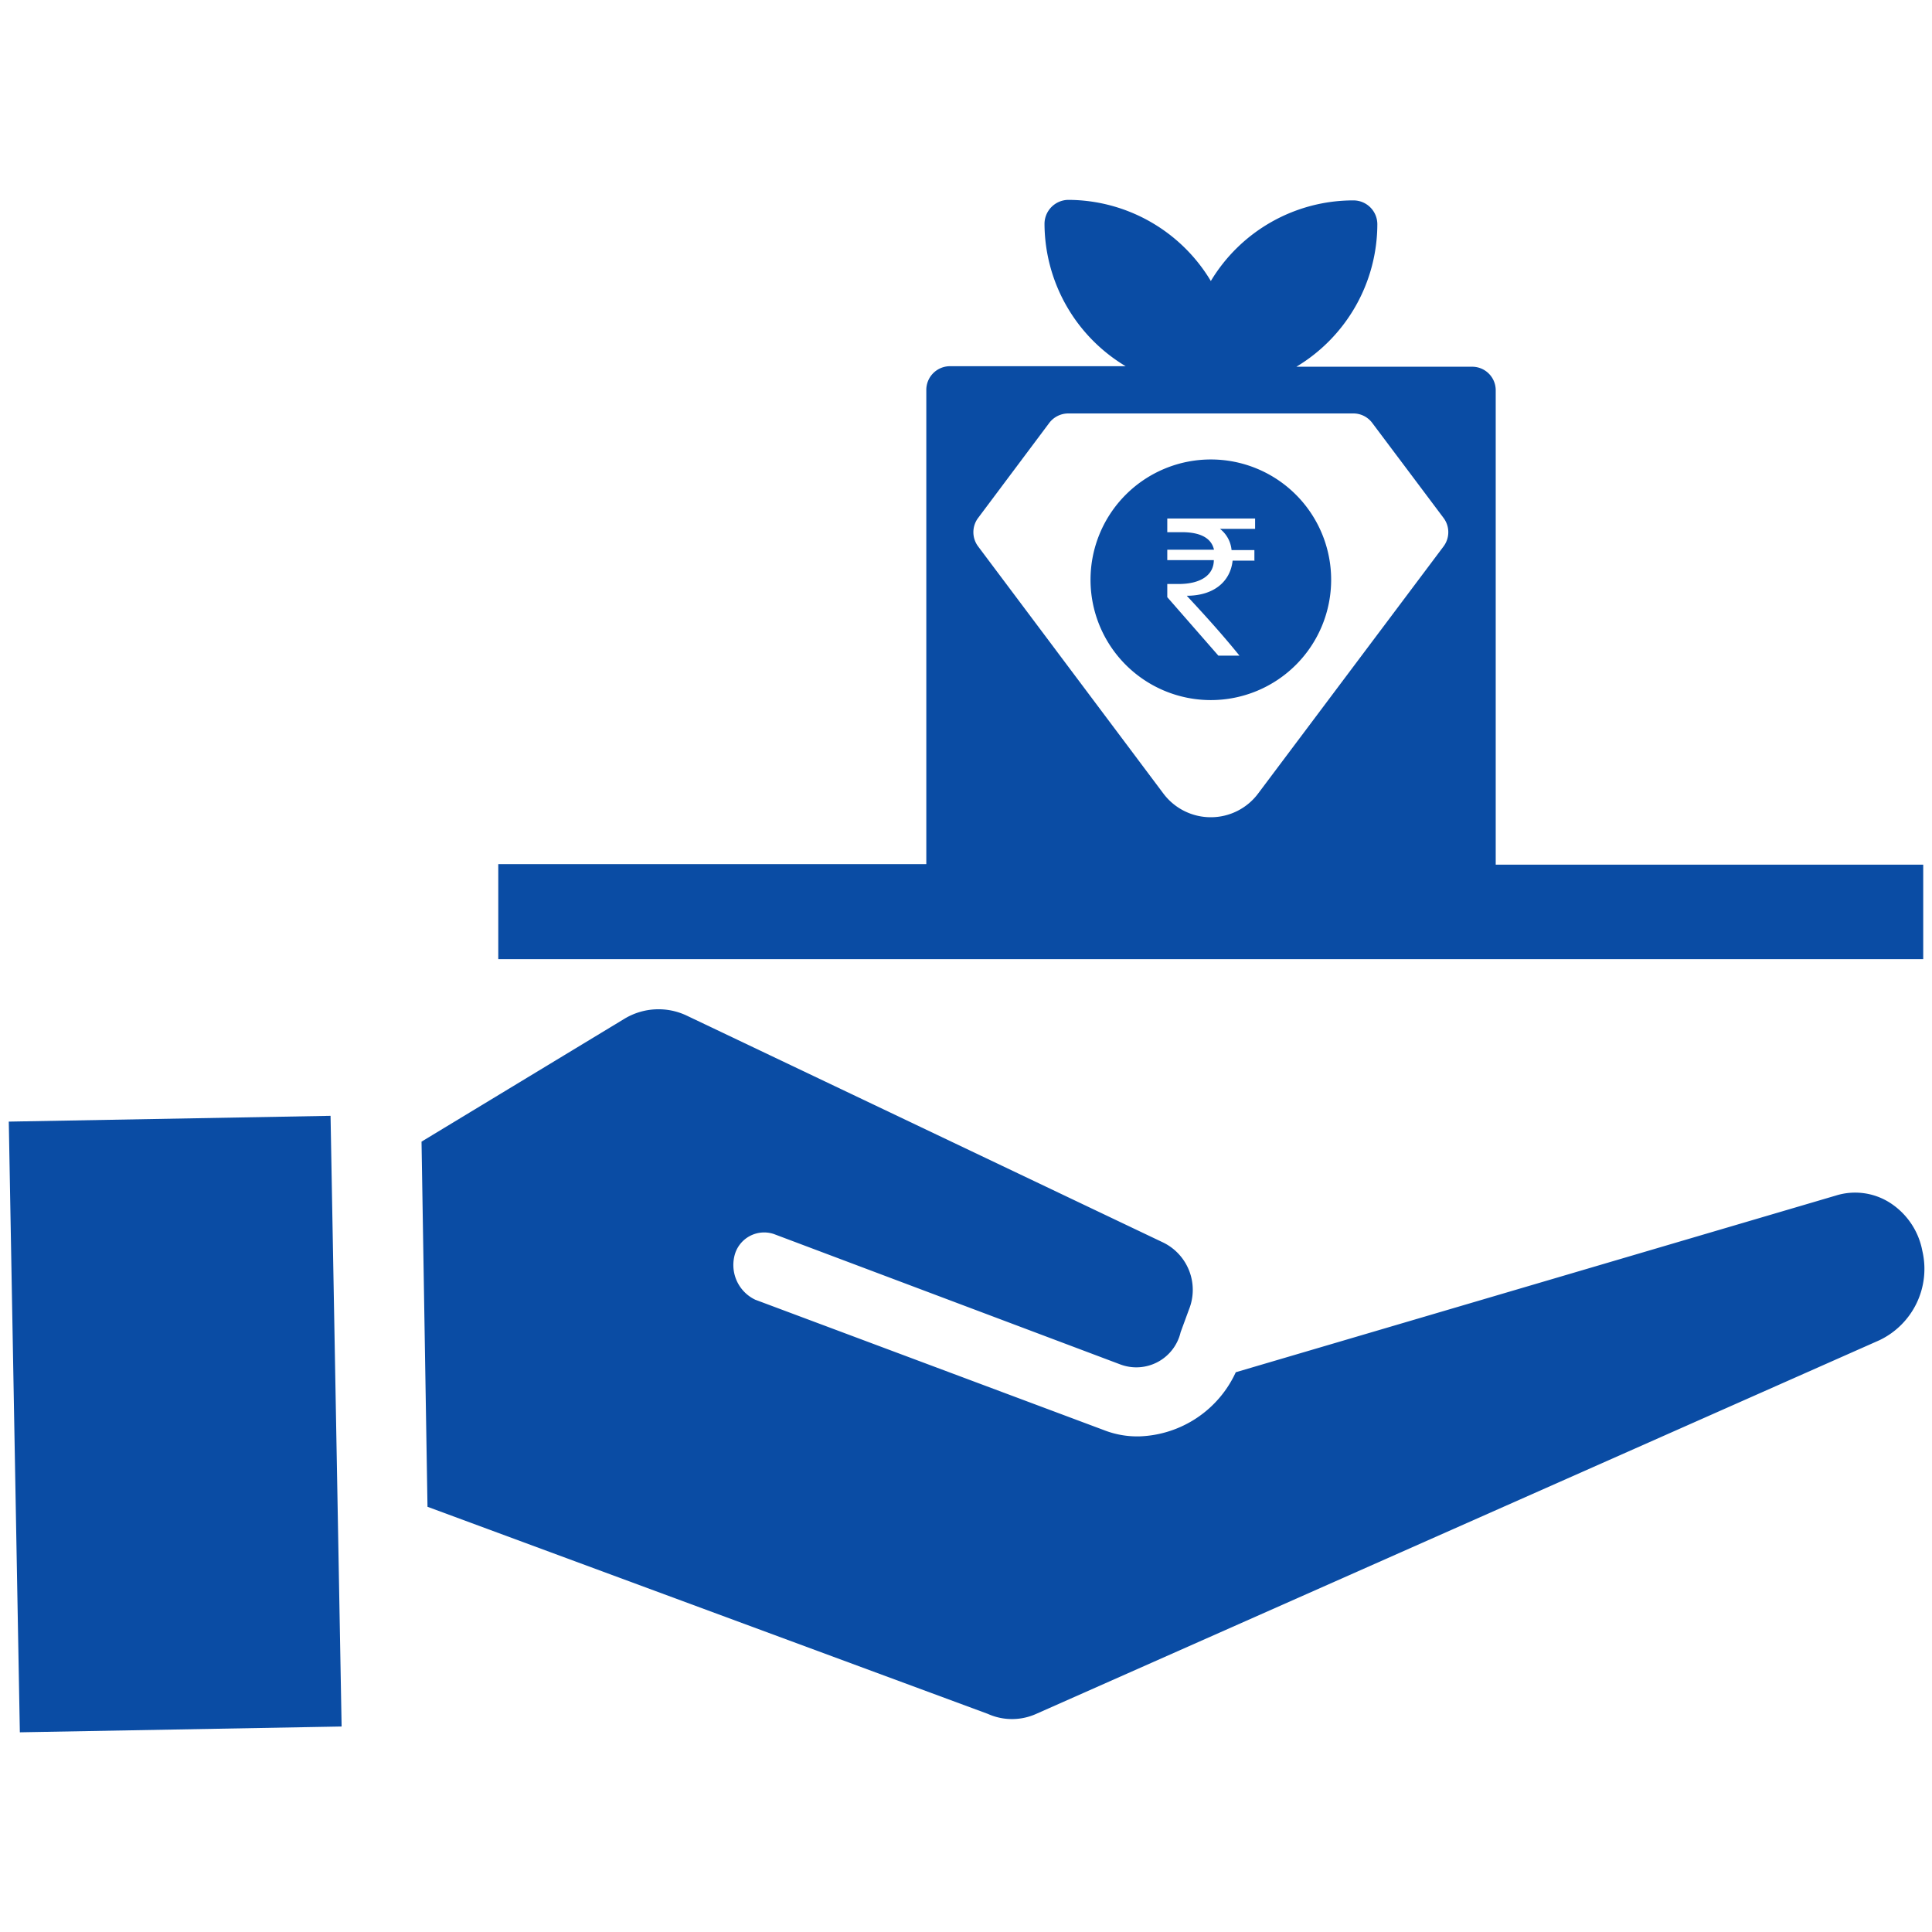 <svg id="Layer_3" data-name="Layer 3" xmlns="http://www.w3.org/2000/svg" viewBox="0 0 110 110"><defs><style>.cls-1{fill:#0a4ca4;}</style></defs><g id="Better_Access" data-name="Better Access"><polyline class="cls-1" points="18.82 63.53 19.45 98.3 1.13 98.63 0.5 63.86"/><path class="cls-1" d="M35.56,58a3.75,3.75,0,0,1,3.55-.17L66.24,70.75a3,3,0,0,1,1.45,3.82l-.47,1.28h0a2.59,2.59,0,0,1-3.42,1.84L44.06,70.26a1.74,1.74,0,0,0-2.24,1.23A2.19,2.19,0,0,0,43,74l19.84,7.42a5.2,5.2,0,0,0,2.07.36,6.27,6.27,0,0,0,5.45-3.65l34.2-10.07a3.68,3.68,0,0,1,3.06.43,4.17,4.17,0,0,1,1.83,2.73A4.5,4.5,0,0,1,107,76.31L59,97.58a3.36,3.36,0,0,1-2.76,0L24.34,85.79,24,65Z"/><path class="cls-1" d="M68.94,26.16A6.85,6.85,0,1,0,75.79,33,6.85,6.85,0,0,0,68.94,26.16Zm2.51,5.76H70.18c-.13,1.21-1.09,2-2.61,2,.93,1,2,2.17,3,3.41H69.37L66.46,34v-.75h.65c1.27,0,2-.52,2-1.36H66.46v-.59h2.66c-.15-.68-.8-1-1.83-1h-.83v-.78h5v.59h-2a1.73,1.73,0,0,1,.66,1.21h1.3v.59Z"/><path class="cls-1" d="M85.16,49.23v-27a1.34,1.34,0,0,0-1.35-1.35h-10a9.48,9.48,0,0,0,4.61-8.12,1.36,1.36,0,0,0-1.35-1.35A9.46,9.46,0,0,0,68.94,16a9.49,9.49,0,0,0-8.12-4.62,1.37,1.37,0,0,0-1.35,1.35,9.49,9.49,0,0,0,4.62,8.12h-10a1.35,1.35,0,0,0-1.35,1.35v27H28.37v5.41H109.5V49.23ZM55.69,31.11a1.35,1.35,0,0,1,0-1.62l4.05-5.41a1.36,1.36,0,0,1,1.08-.54H77.05a1.34,1.34,0,0,1,1.08.54l4.06,5.41a1.35,1.35,0,0,1,0,1.62L71.64,45.17a3.36,3.36,0,0,1-2.7,1.36h0a3.37,3.37,0,0,1-2.71-1.36Z"/></g></svg>
